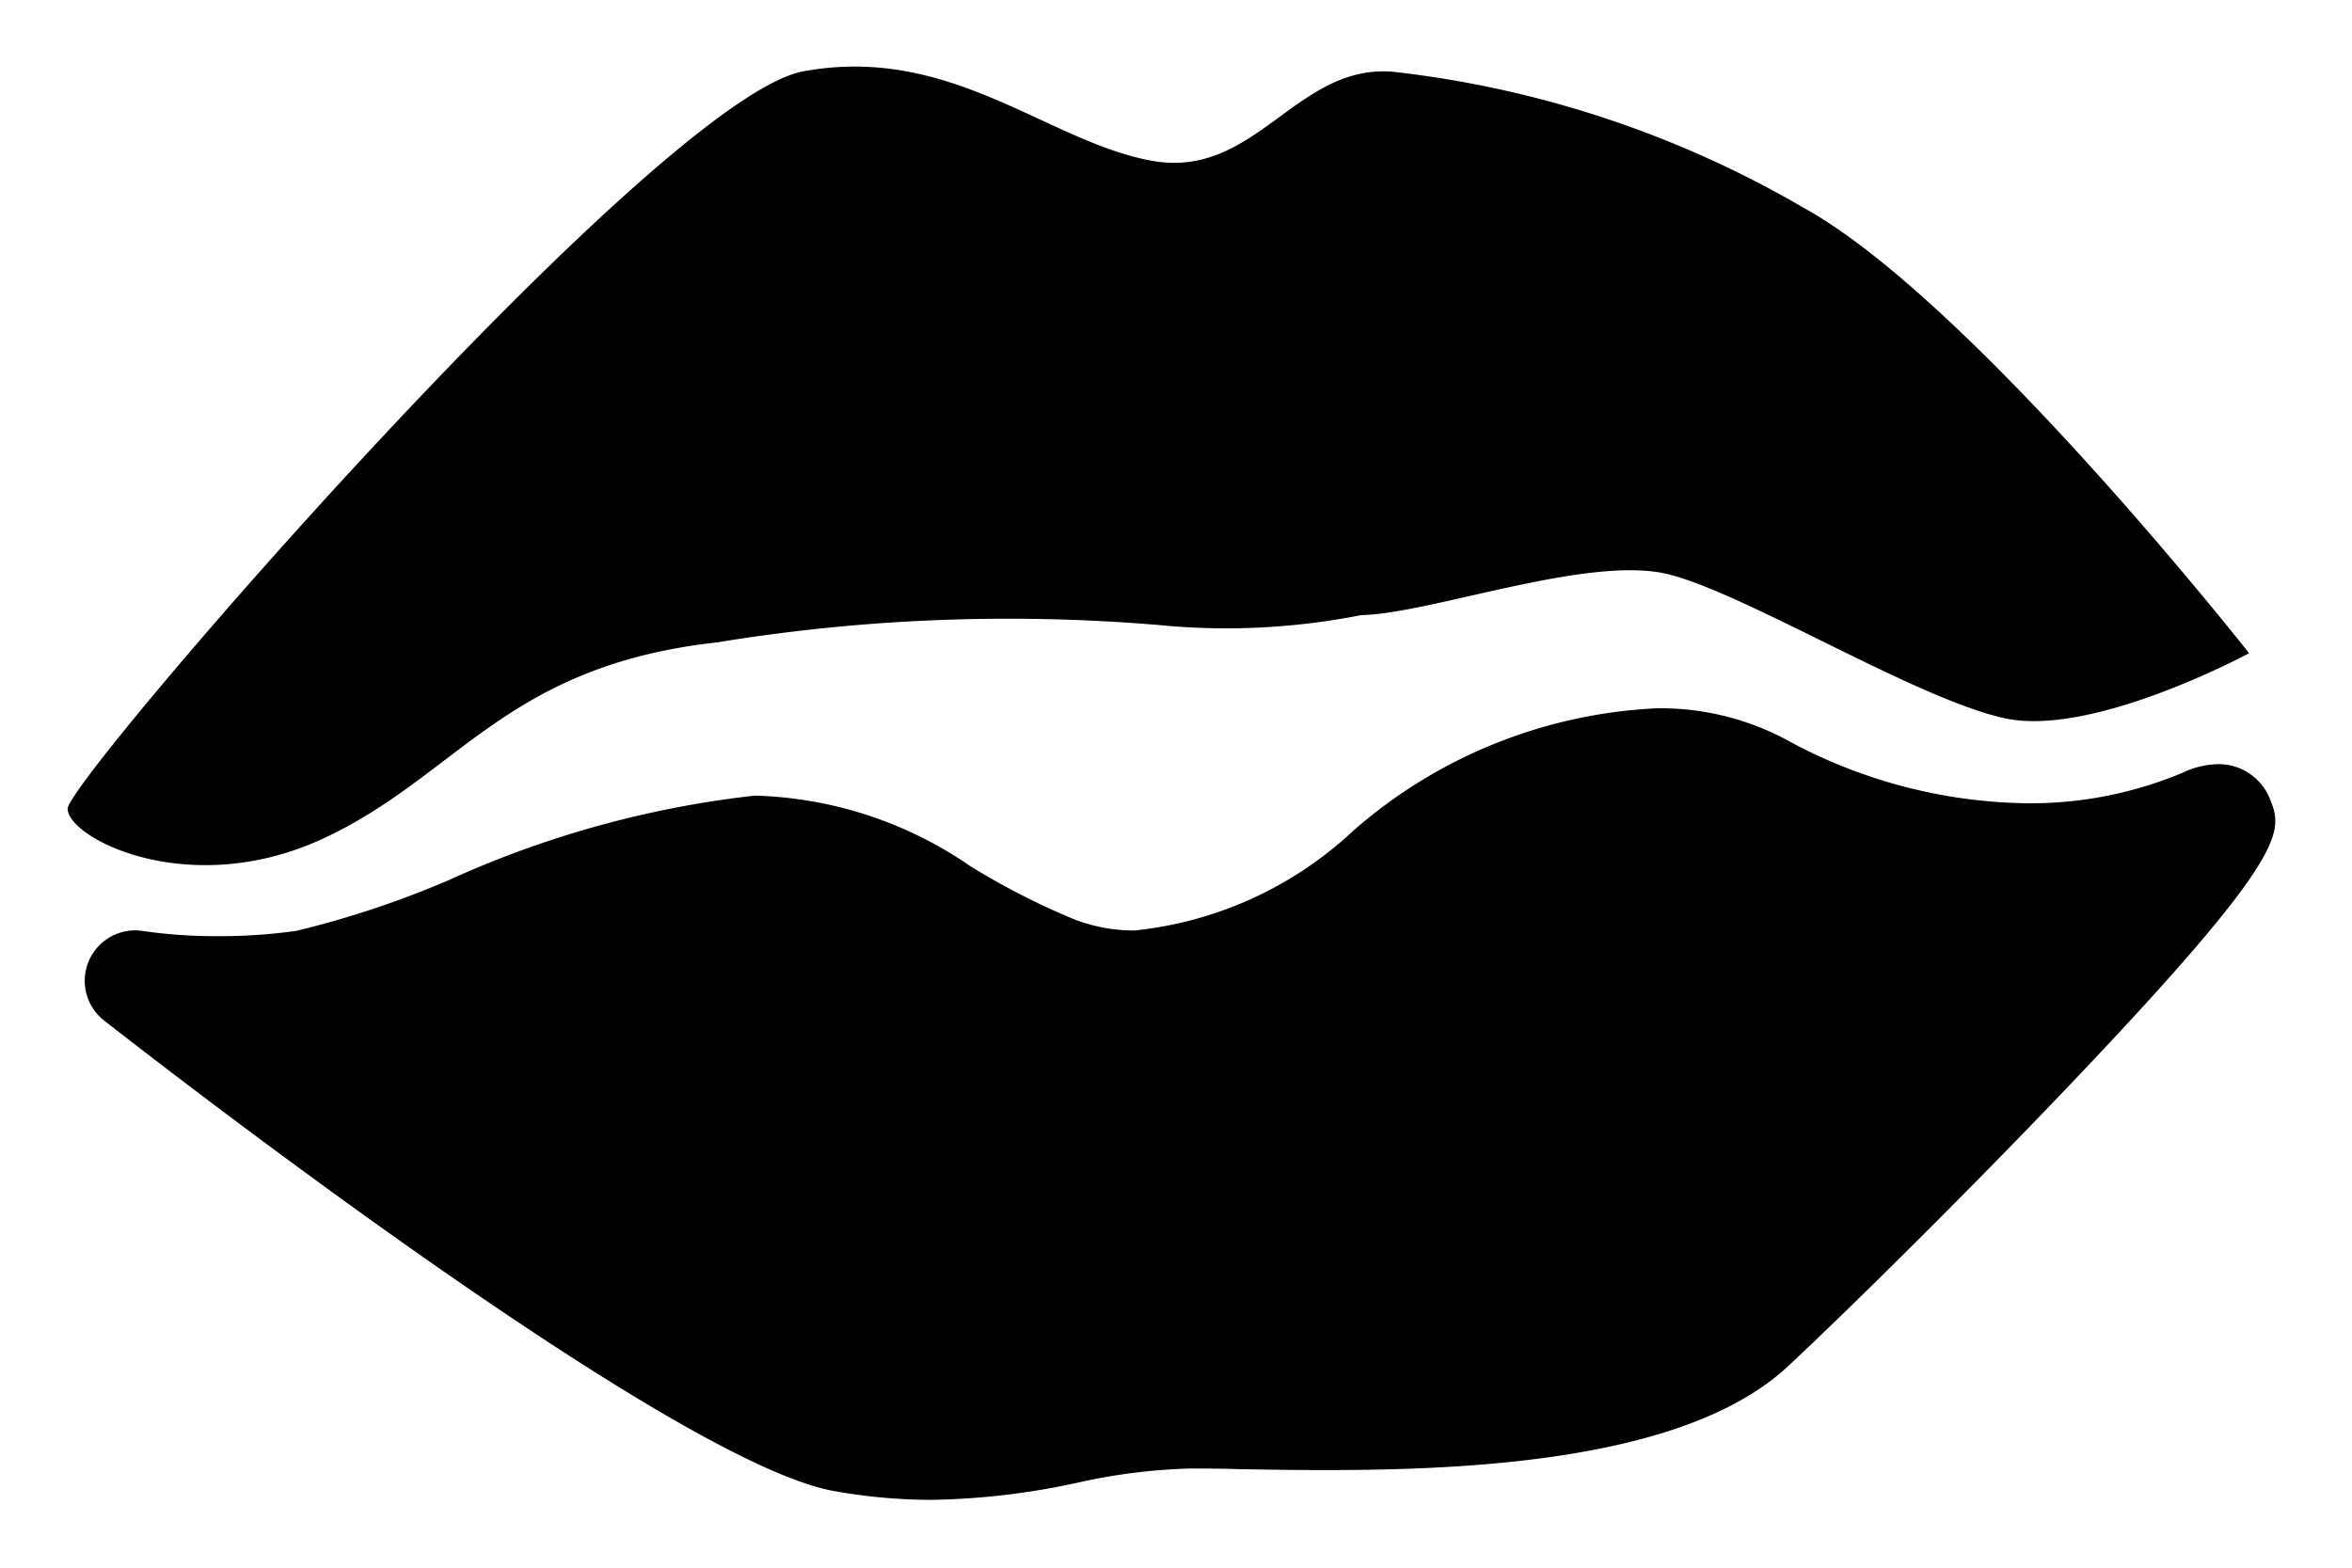 <svg xmlns="http://www.w3.org/2000/svg" width="34.737" height="23.157" viewBox="0 0 34.737 23.157"><defs><style>.a,.b{fill:#000;stroke:none;stroke-miterlimit:10;stroke-width:2px;}.a{fill-rule:evenodd;}</style></defs><g transform="translate(1 0.984)"><path class="a" d="M684.227,832.949s-4.1-5.214-6.58-6.58a15.441,15.441,0,0,0-6.083-2.011c-1.427-.1-2.017,1.6-3.554,1.315s-2.964-1.721-5.137-1.319-10.864,10.457-10.864,10.892,1.8,1.365,3.787.435,2.688-2.547,5.8-2.891a26.633,26.633,0,0,1,6.519-.258,10.24,10.24,0,0,0,3-.146c1.031-.02,3.379-.9,4.547-.6s3.651,1.838,4.955,2.124S684.227,832.949,684.227,832.949Z" transform="translate(-652.01 -824.284)"/><path class="b" d="M684.768,844a.816.816,0,0,0-.77-.514,1.285,1.285,0,0,0-.518.126,5.8,5.8,0,0,1-2.291.452,7.587,7.587,0,0,1-3.576-.946,3.946,3.946,0,0,0-1.9-.457,7.32,7.32,0,0,0-4.474,1.8A5.558,5.558,0,0,1,668,845.943a2.428,2.428,0,0,1-.895-.166,10.654,10.654,0,0,1-1.534-.786,5.88,5.88,0,0,0-3.181-1.04,14.878,14.878,0,0,0-4.518,1.248,14.111,14.111,0,0,1-2.253.75,8.16,8.16,0,0,1-1.149.078,7.452,7.452,0,0,1-1.107-.075.745.745,0,0,0-.583,1.321c.853.667,8.4,6.533,10.787,6.952a8.2,8.2,0,0,0,1.435.129,10.8,10.8,0,0,0,2.161-.255,8.627,8.627,0,0,1,1.656-.208c.2,0,.437,0,.712.009.377.007.817.014,1.295.014h0c2.221,0,5.344-.159,6.817-1.527.733-.681,2.512-2.423,4.169-4.163C685.08,844.792,684.956,844.476,684.768,844Z" transform="translate(-652.243 -833.182)"/></g></svg>
